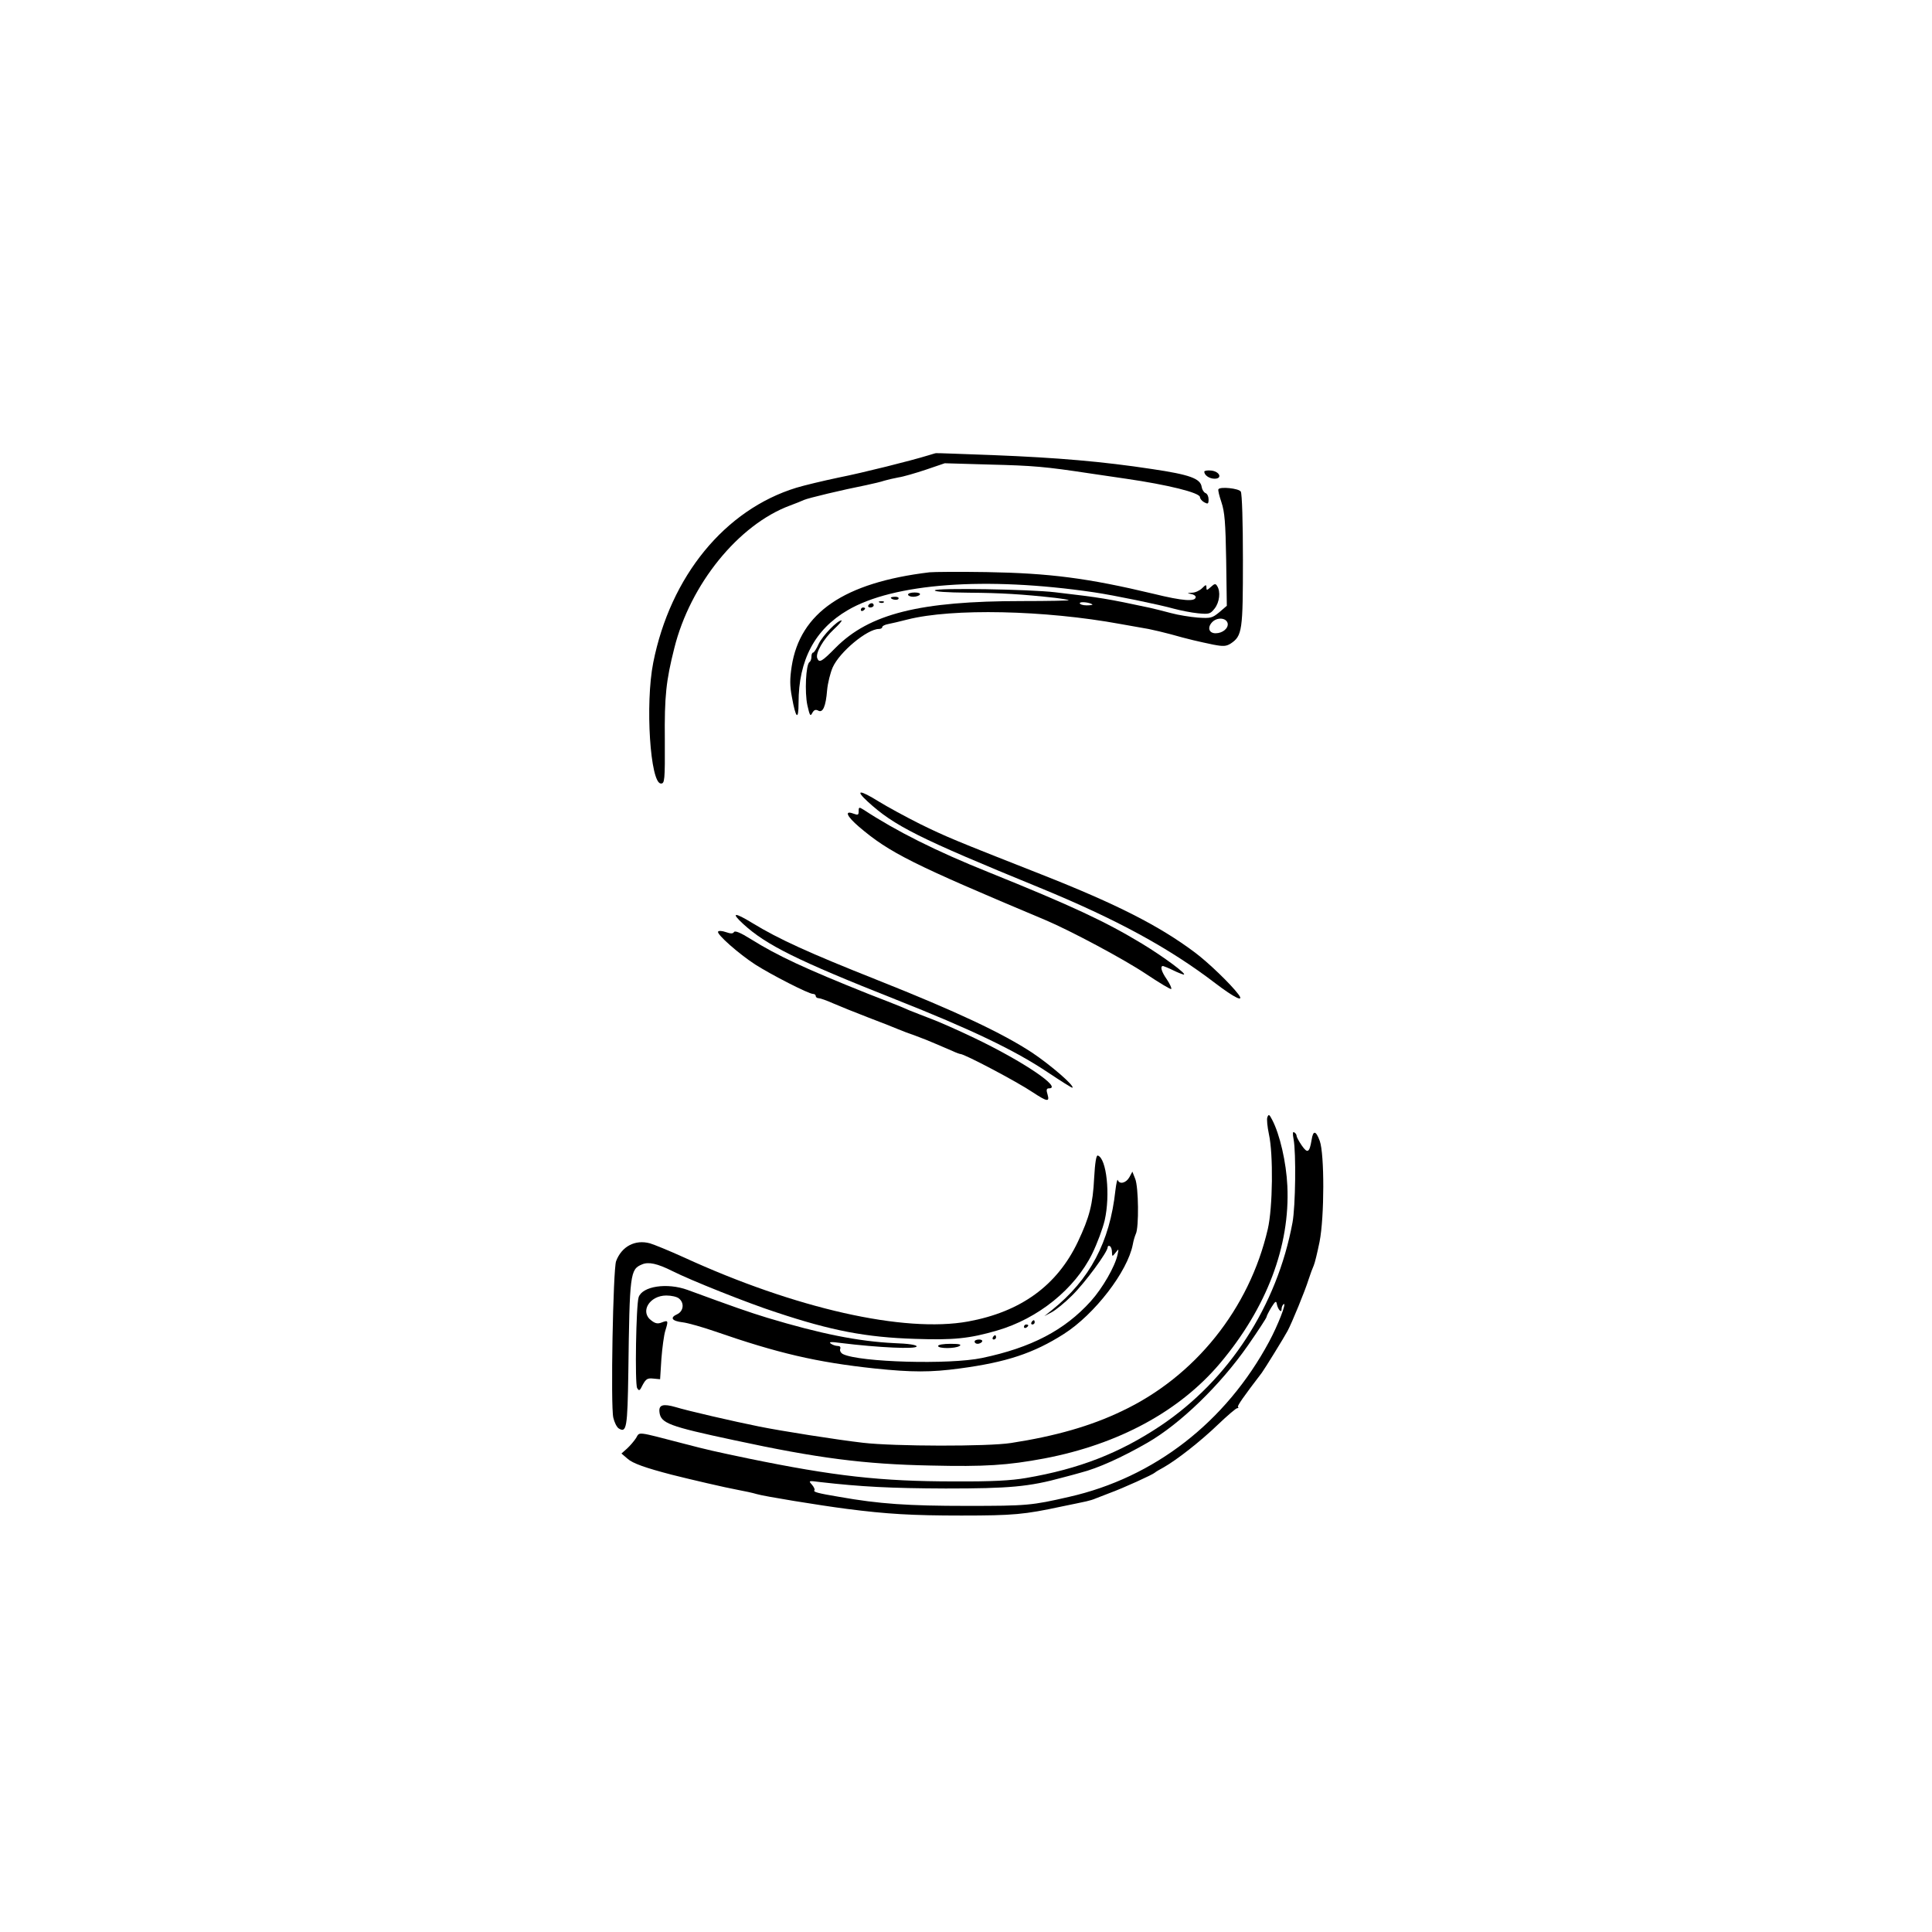 <?xml version="1.0" standalone="no"?>
<!DOCTYPE svg PUBLIC "-//W3C//DTD SVG 20010904//EN"
 "http://www.w3.org/TR/2001/REC-SVG-20010904/DTD/svg10.dtd">
<svg version="1.0" xmlns="http://www.w3.org/2000/svg"
 width="900pt" height="900pt" viewBox="0 0 900 900"
 preserveAspectRatio="xMidYMid meet">
<g transform="translate(0,900) scale(0.1,-0.1)"
fill="#000000" stroke="none">
<path d="M4325 6879 c-81 -25 -304 -81 -420 -104 -71 -15 -159 -36 -195 -47
-333 -102 -587 -412 -667 -815 -38 -192 -14 -563 36 -563 17 0 19 13 18 203
-2 205 6 276 44 427 74 298 299 576 539 665 25 9 54 21 65 26 20 9 179 47 290
69 33 7 71 16 85 21 14 4 43 11 65 15 22 3 80 20 128 36 l88 30 207 -6 c207
-5 262 -10 467 -41 61 -9 137 -20 170 -25 193 -28 345 -65 345 -86 0 -7 9 -18
20 -24 17 -9 20 -8 20 14 0 13 -6 26 -14 29 -8 3 -16 16 -18 28 -5 40 -56 58
-231 84 -230 35 -439 53 -742 65 -143 5 -262 10 -265 9 -3 0 -18 -5 -35 -10z"/>
<path d="M5610 6803 c0 -17 24 -33 48 -33 38 0 24 34 -16 38 -17 2 -32 -1 -32
-5z"/>
<path d="M5676 6721 c-3 -4 4 -31 14 -61 15 -45 19 -94 22 -269 l3 -213 -35
-30 c-33 -27 -40 -29 -100 -25 -36 3 -92 12 -125 21 -33 9 -78 20 -100 25
-197 42 -225 47 -440 72 -118 14 -553 21 -560 9 -4 -6 52 -10 157 -11 151 -1
250 -7 403 -24 33 -4 62 -9 64 -11 2 -2 -96 -4 -218 -4 -476 0 -711 -59 -868
-217 -64 -65 -77 -73 -86 -49 -9 24 29 89 77 134 25 23 41 42 36 42 -19 0 -87
-70 -106 -109 -10 -23 -22 -41 -26 -41 -5 0 -8 -9 -8 -19 0 -11 -4 -22 -9 -25
-17 -11 -23 -141 -10 -201 11 -49 14 -54 23 -36 8 14 15 17 27 11 22 -13 36
19 42 95 3 33 15 81 26 106 32 72 161 179 215 179 9 0 16 4 16 9 0 5 12 11 28
14 15 3 55 12 89 21 209 53 639 44 993 -21 47 -8 105 -19 130 -23 25 -5 72
-16 105 -25 81 -23 130 -34 197 -48 47 -9 60 -8 81 5 54 36 57 60 57 390 0
173 -4 309 -10 318 -9 15 -96 24 -104 11z m-587 -537 c2 -2 -10 -4 -27 -4 -18
0 -32 5 -32 10 0 9 47 4 59 -6z m630 -88 c4 -23 -24 -46 -56 -46 -31 0 -40 26
-17 51 23 25 67 22 73 -5z"/>
<path d="M4330 6334 c-398 -48 -603 -188 -642 -438 -9 -58 -9 -91 1 -143 18
-101 31 -112 31 -27 0 199 76 342 228 431 214 126 644 158 1147 84 95 -14 308
-58 375 -77 30 -8 80 -18 111 -21 52 -5 57 -3 77 22 23 29 29 79 12 105 -7 12
-12 12 -29 -4 -19 -17 -21 -17 -21 -3 0 15 -3 14 -20 -3 -11 -11 -32 -21 -47
-21 -24 -2 -25 -2 -5 -6 12 -2 22 -8 22 -14 0 -23 -59 -19 -197 15 -306 73
-483 96 -778 101 -126 2 -246 1 -265 -1z"/>
<path d="M4230 6230 c0 -5 11 -10 24 -10 14 0 28 5 31 10 4 6 -7 10 -24 10
-17 0 -31 -4 -31 -10z"/>
<path d="M4150 6216 c0 -9 30 -14 35 -6 4 6 -3 10 -14 10 -12 0 -21 -2 -21 -4z"/>
<path d="M4098 6193 c7 -3 16 -2 19 1 4 3 -2 6 -13 5 -11 0 -14 -3 -6 -6z"/>
<path d="M4045 6180 c-3 -5 1 -10 9 -10 9 0 16 5 16 10 0 6 -4 10 -9 10 -6 0
-13 -4 -16 -10z"/>
<path d="M4010 6159 c0 -5 5 -7 10 -4 6 3 10 8 10 11 0 2 -4 4 -10 4 -5 0 -10
-5 -10 -11z"/>
<path d="M4042 5266 c123 -113 236 -170 803 -402 355 -146 600 -279 816 -444
89 -68 138 -92 108 -52 -36 48 -142 150 -204 196 -166 124 -363 224 -710 361
-412 162 -450 178 -570 237 -66 33 -152 80 -191 104 -90 56 -113 56 -52 0z"/>
<path d="M4000 5221 c0 -18 -3 -19 -25 -11 -43 16 -30 -13 26 -61 143 -122
250 -175 869 -435 116 -49 365 -182 467 -250 63 -42 116 -74 119 -71 3 3 -6
23 -20 44 -26 37 -33 63 -18 63 4 -1 25 -9 47 -20 22 -11 44 -19 49 -20 19 0
-95 84 -194 144 -170 103 -326 176 -715 333 -247 99 -431 192 -582 291 -21 13
-23 13 -23 -7z"/>
<path d="M3463 4695 c106 -97 250 -169 707 -350 354 -140 556 -237 709 -339
63 -42 115 -75 117 -73 10 9 -102 106 -189 164 -139 91 -351 191 -721 338
-320 127 -458 190 -581 265 -85 52 -102 50 -42 -5z"/>
<path d="M3345 4660 c-7 -12 96 -103 173 -153 75 -48 249 -137 269 -137 7 0
13 -4 13 -10 0 -5 6 -10 14 -10 7 0 38 -11 67 -24 30 -13 104 -43 164 -66 61
-23 124 -48 140 -55 17 -7 53 -21 80 -30 28 -10 70 -27 95 -38 25 -10 59 -26
77 -33 17 -8 34 -14 37 -14 19 0 264 -129 338 -179 67 -44 78 -45 68 -10 -7
22 -5 29 6 29 66 0 -118 125 -348 235 -73 35 -163 75 -201 89 -37 14 -82 32
-100 39 -17 8 -63 27 -102 42 -38 15 -79 31 -90 35 -295 118 -422 177 -547
255 -48 30 -74 41 -79 33 -5 -8 -15 -8 -38 0 -17 6 -33 7 -36 2z"/>
<path d="M5904 3796 c-4 -9 0 -45 7 -79 21 -94 18 -342 -5 -442 -86 -372 -339
-688 -681 -849 -144 -69 -308 -116 -515 -148 -108 -17 -544 -16 -690 1 -121
14 -382 55 -485 76 -115 23 -336 74 -387 90 -59 17 -80 11 -76 -23 6 -52 43
-66 348 -131 389 -84 607 -112 915 -118 253 -6 359 1 530 33 346 66 630 220
819 444 217 258 326 546 313 825 -5 110 -35 241 -71 309 -13 25 -16 27 -22 12z"/>
<path d="M6026 3693 c12 -62 9 -312 -5 -388 -72 -388 -296 -733 -615 -947
-192 -128 -380 -201 -626 -243 -70 -12 -157 -17 -335 -16 -343 0 -561 25 -960
107 -162 34 -185 39 -300 69 -224 58 -204 56 -222 26 -9 -14 -28 -36 -42 -49
l-26 -23 28 -24 c24 -22 84 -43 207 -75 83 -21 250 -60 305 -70 33 -6 74 -15
90 -20 32 -10 289 -52 420 -69 186 -24 304 -31 534 -31 242 0 294 5 466 42 50
10 101 21 115 24 14 3 34 9 45 14 11 4 39 15 62 24 66 24 204 87 213 96 3 3
21 14 40 24 62 35 173 122 254 200 44 42 84 76 89 76 6 0 8 3 4 6 -4 5 26 48
111 159 12 16 106 168 120 195 20 37 82 188 98 240 8 25 19 54 24 65 5 11 17
61 27 110 23 117 23 409 1 470 -18 49 -31 51 -38 5 -10 -60 -19 -65 -46 -26
-13 19 -24 39 -24 45 0 5 -5 13 -11 16 -7 5 -8 -5 -3 -32z m-65 -797 c6 -6 9
-4 9 6 0 9 5 20 10 23 15 9 -27 -99 -68 -175 -201 -374 -534 -633 -932 -723
-174 -40 -195 -42 -475 -42 -275 0 -409 9 -595 42 -102 17 -123 23 -116 31 3
3 -2 14 -11 25 -18 20 -17 20 37 13 193 -22 328 -29 585 -30 298 0 388 8 545
51 30 8 69 18 85 23 79 20 192 71 310 139 153 88 339 268 468 453 48 69 87
129 87 133 0 4 10 24 22 44 19 30 23 33 26 16 2 -11 8 -24 13 -29z"/>
<path d="M5097 3513 c-6 -123 -22 -184 -76 -298 -97 -204 -266 -326 -511 -371
-298 -54 -804 60 -1325 299 -66 30 -137 59 -157 65 -69 19 -132 -14 -158 -83
-14 -37 -26 -674 -13 -729 5 -22 16 -44 25 -50 37 -23 41 3 45 261 6 461 8
480 64 503 30 13 71 4 141 -31 85 -43 353 -150 483 -192 258 -86 420 -117 649
-124 177 -6 251 1 381 39 190 55 362 193 443 358 23 47 49 117 58 155 27 119
9 289 -32 302 -7 3 -13 -32 -17 -104z"/>
<path d="M5261 3516 c-15 -27 -46 -35 -54 -13 -2 6 -7 -15 -11 -48 -26 -241
-119 -416 -296 -558 l-35 -28 34 18 c19 10 62 45 95 78 61 60 166 203 166 225
0 6 5 8 10 5 6 -3 10 -16 10 -28 1 -22 1 -22 17 -2 15 19 15 19 9 -10 -12 -55
-70 -156 -125 -217 -122 -135 -277 -216 -506 -264 -151 -32 -571 -20 -648 18
-10 5 -16 16 -13 24 3 9 -1 14 -12 14 -9 0 -24 5 -32 11 -11 8 2 9 45 3 178
-22 355 -30 355 -16 0 7 -40 13 -102 15 -170 8 -347 44 -593 118 -88 27 -154
50 -372 130 -96 35 -211 17 -228 -34 -12 -36 -18 -403 -7 -423 9 -15 12 -14
26 15 15 27 22 32 49 29 l32 -3 6 95 c4 52 12 111 18 130 15 48 14 51 -15 40
-19 -8 -31 -6 -49 8 -56 40 -10 117 69 117 24 0 50 -6 59 -14 26 -21 21 -59
-8 -73 -36 -16 -26 -32 26 -38 24 -3 91 -22 149 -42 294 -102 474 -144 745
-173 174 -18 261 -18 395 0 218 29 345 71 486 161 143 91 297 291 321 417 3
18 10 40 14 49 15 29 13 219 -3 257 l-13 33 -14 -26z"/>
<path d="M4805 2840 c-3 -5 -1 -10 4 -10 6 0 11 5 11 10 0 6 -2 10 -4 10 -3 0
-8 -4 -11 -10z"/>
<path d="M4770 2819 c0 -5 5 -7 10 -4 6 3 10 8 10 11 0 2 -4 4 -10 4 -5 0 -10
-5 -10 -11z"/>
<path d="M4625 2770 c-3 -5 -1 -10 4 -10 6 0 11 5 11 10 0 6 -2 10 -4 10 -3 0
-8 -4 -11 -10z"/>
<path d="M4540 2750 c0 -5 6 -10 14 -10 8 0 18 5 21 10 3 6 -3 10 -14 10 -12
0 -21 -4 -21 -10z"/>
<path d="M4370 2730 c0 -13 80 -13 100 0 11 7 -2 10 -42 10 -32 0 -58 -4 -58
-10z"/>
</g>
</svg>
